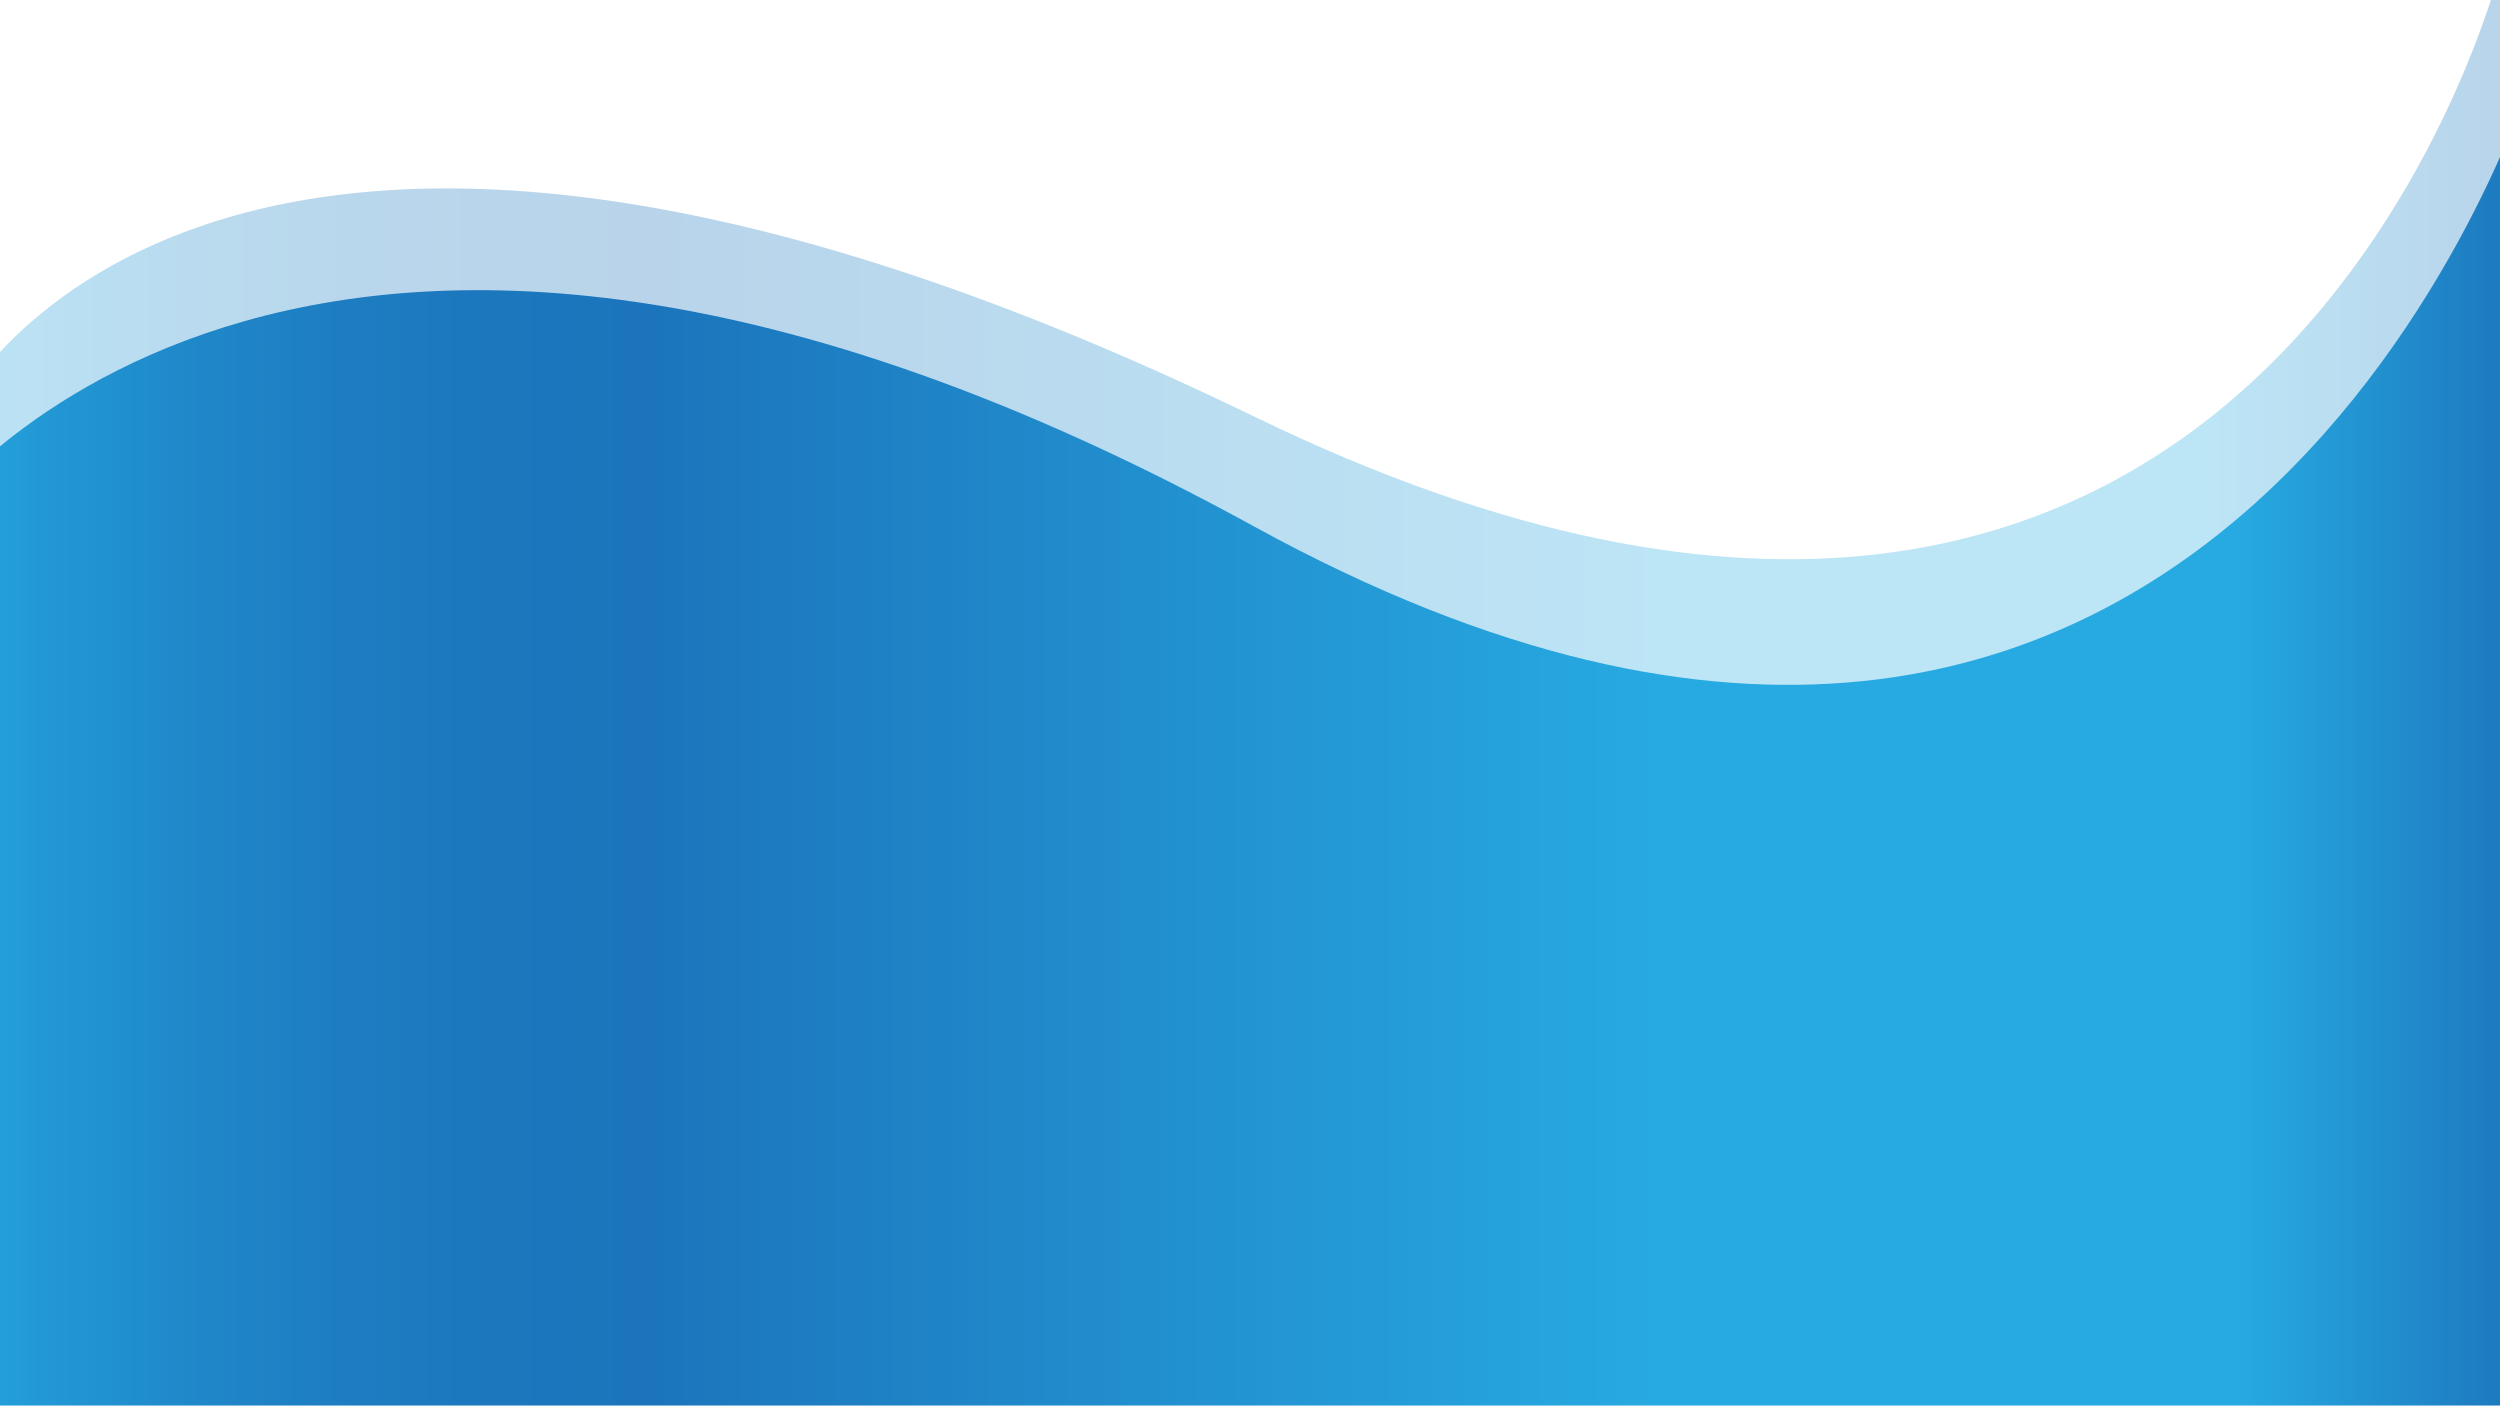 <?xml version="1.0" encoding="utf-8"?>
<!-- Generator: Adobe Illustrator 23.0.1, SVG Export Plug-In . SVG Version: 6.00 Build 0)  -->
<svg version="1.1" id="Layer_1" xmlns="http://www.w3.org/2000/svg" xmlns:xlink="http://www.w3.org/1999/xlink" x="0px" y="0px"
	 viewBox="0 0 1366 768" style="enable-background:new 0 0 1366 768;" xml:space="preserve">
<style type="text/css">
	.st0{opacity:0.31;fill:url(#SVGID_1_);enable-background:new    ;}
	.st1{fill:none;}
	.st2{fill:url(#SVGID_2_);}
</style>
<linearGradient id="SVGID_1_" gradientUnits="userSpaceOnUse" x1="-26" y1="400.45" x2="1366.7" y2="400.45" gradientTransform="matrix(1 0 0 -1 0 770)">
	<stop  offset="0" style="stop-color:#27AAE1"/>
	<stop  offset="4.726515e-02" style="stop-color:#2298D5"/>
	<stop  offset="0.103" style="stop-color:#1F88C9"/>
	<stop  offset="0.16" style="stop-color:#1E7DC2"/>
	<stop  offset="0.218" style="stop-color:#1C77BD"/>
	<stop  offset="0.281" style="stop-color:#1C75BC"/>
	<stop  offset="0.668" style="stop-color:#27AAE1"/>
	<stop  offset="0.888" style="stop-color:#27AAE1"/>
	<stop  offset="1" style="stop-color:#1C75BC"/>
</linearGradient>
<path class="st0" d="M-26,227.8c0,0,133.3-280.9,711.7,0C1240,497,1366.7-19,1366.7-19v777.1H-26V227.8z"/>
<line class="st1" x1="4.4" y1="605.2" x2="4.4" y2="605.5"/>
<line class="st1" x1="4.4" y1="587.3" x2="4.4" y2="605.2"/>
<line class="st1" x1="-3.5" y1="561.5" x2="-3.5" y2="562.5"/>
<linearGradient id="SVGID_2_" gradientUnits="userSpaceOnUse" x1="-42.9" y1="360.15" x2="1382.1" y2="360.15" gradientTransform="matrix(1 0 0 -1 0 770)">
	<stop  offset="0" style="stop-color:#27AAE1"/>
	<stop  offset="4.726515e-02" style="stop-color:#2298D5"/>
	<stop  offset="0.103" style="stop-color:#1F88C9"/>
	<stop  offset="0.16" style="stop-color:#1E7DC2"/>
	<stop  offset="0.218" style="stop-color:#1C77BD"/>
	<stop  offset="0.281" style="stop-color:#1C75BC"/>
	<stop  offset="0.668" style="stop-color:#27AAE1"/>
	<stop  offset="0.888" style="stop-color:#27AAE1"/>
	<stop  offset="1" style="stop-color:#1C75BC"/>
</linearGradient>
<path class="st2" d="M-42.9,287.7c0,0,198.8-290.6,728.2,0C1214,577.9,1382.1,45,1382.1,45v729.7h-1425V287.7z"/>
</svg>
